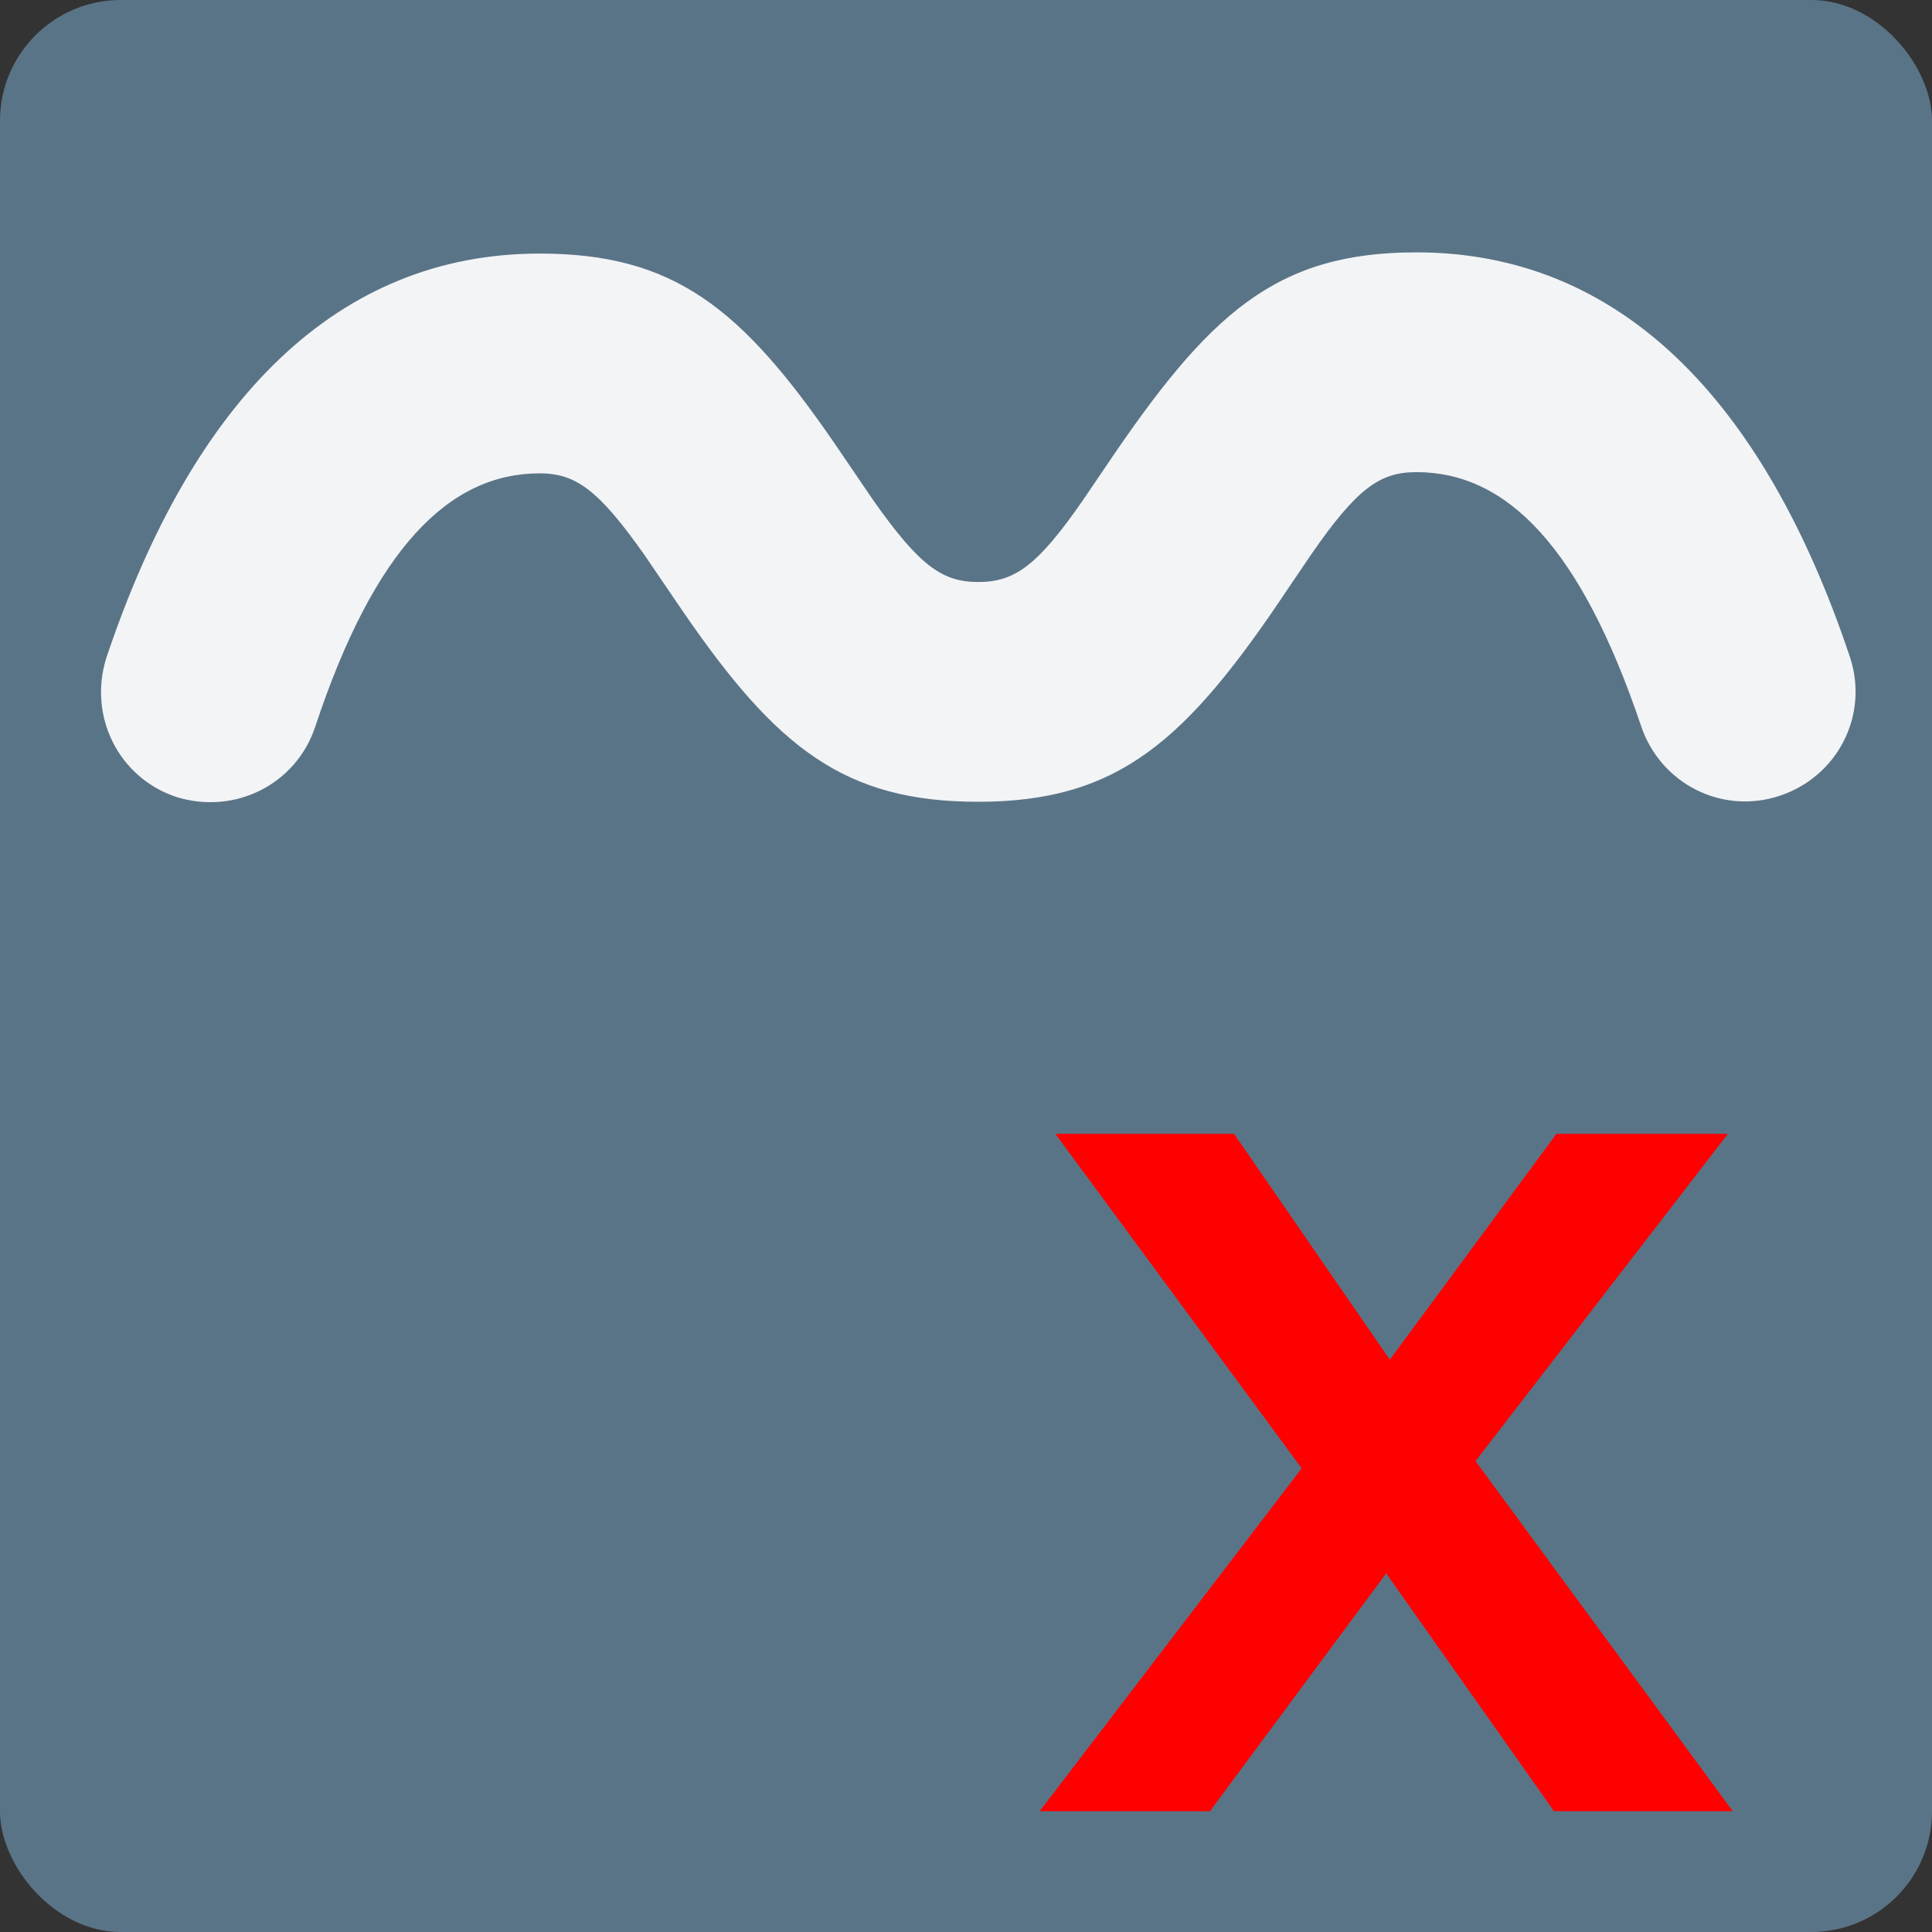 <?xml version="1.0" encoding="UTF-8"?>
<svg id="Ebene_2" data-name="Ebene 2" xmlns="http://www.w3.org/2000/svg" width="16" height="16" viewBox="0 0 16 16">
  <rect x="0" y="0" width="16" height="16" fill="#333333" stroke="none"/>
  <defs>
    <style>
      .cls-1 {
        fill: #f3f4f6;
      }

      .cls-2 {
        fill: #5a7487;
      }

      .cls-3 {
        fill: red;
      }
    </style>
  </defs>
  <g id="Actions">
    <g id="Icon-TraceStop-ON-default-16er_Kopie" data-name="Icon-TraceStop-ON-default-16er Kopie">
      <rect class="cls-2" x="0" y="0" width="16" height="16" rx="1" ry="1"/>
      <path id="Shape" class="cls-1" d="m13.59,6.01c-.5-1.48-1.11-2.1-1.86-2.1-.3,0-.49.13-.87.68l-.19.28c-.84,1.26-1.4,1.77-2.57,1.77-1.11,0-1.67-.45-2.44-1.57l-.32-.47c-.38-.54-.57-.68-.87-.68-.75,0-1.37.62-1.86,2.1-.16.48-.67.73-1.15.58-.48-.16-.73-.67-.58-1.15.72-2.15,1.92-3.35,3.59-3.35,1.11,0,1.67.45,2.44,1.57l.32.47c.38.54.57.68.87.68s.49-.13.87-.68l.19-.28c.85-1.26,1.4-1.77,2.57-1.77,1.67,0,2.87,1.2,3.59,3.35.16.48-.1.99-.58,1.15-.48.16-.99-.1-1.15-.58h0Z"/>
      <path class="cls-3" d="m8.61,15l2.17-2.84-2.04-2.77h1.48l1.29,1.87,1.38-1.87h1.42l-2.09,2.71,2.13,2.9h-1.48l-1.39-1.97-1.46,1.97h-1.42Z"/>
    </g>
  </g>
</svg>